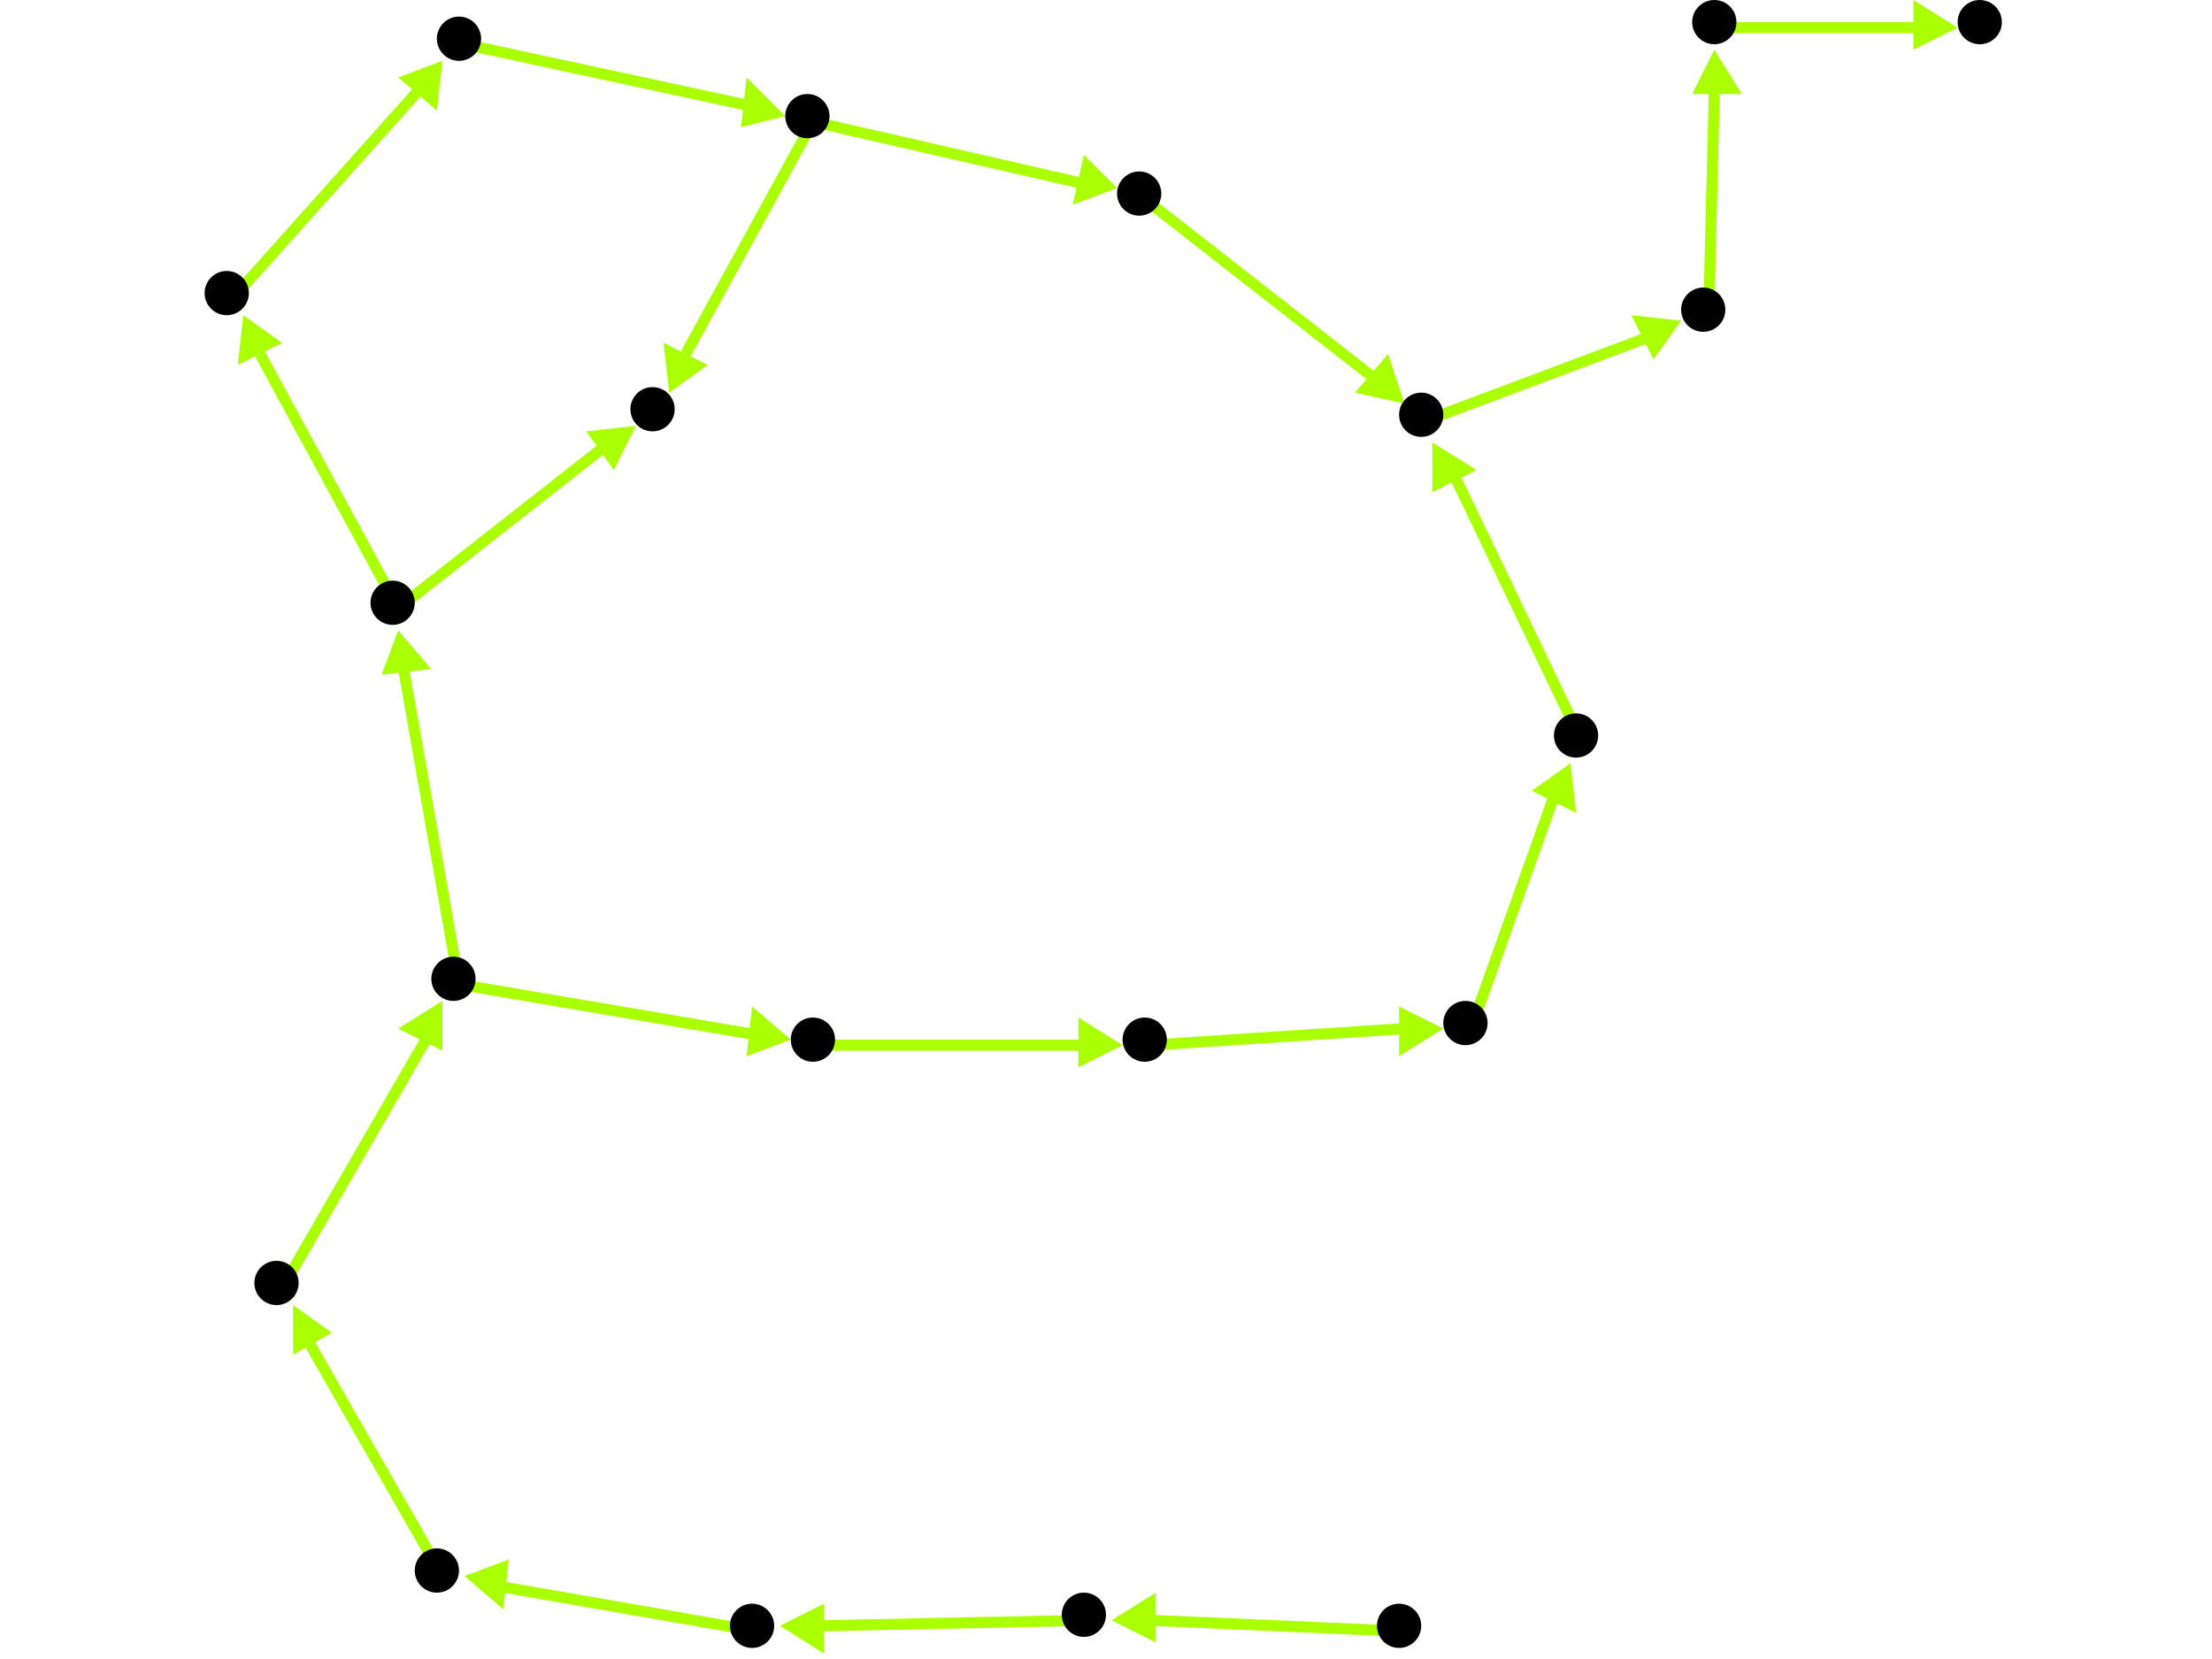<?xml version="1.0" encoding="utf-8"?>
<!-- Created with Hypercube (http://tumic.wz.cz/hypercube) -->

<svg width="400" height="300" viewBox="0 0 400 300" xmlns="http://www.w3.org/2000/svg" baseProfile="tiny">

<g font-family="Helvetica" font-weight="normal">

<g>
	<polygon points="201,293 209,288 209,297" fill="#aaff00"/>
	<line x1="254" y1="295" x2="208" y2="293" stroke="#aaff00" stroke-width="2"/>
</g>
<g>
	<polygon points="141,294 149,290 149,299" fill="#aaff00"/>
	<line x1="197" y1="293" x2="148" y2="294" stroke="#aaff00" stroke-width="2"/>
</g>
<g>
	<polygon points="84,285 92,282 91,291" fill="#aaff00"/>
	<line x1="137" y1="295" x2="91" y2="287" stroke="#aaff00" stroke-width="2"/>
</g>
<g>
	<polygon points="53,236 60,241 53,245" fill="#aaff00"/>
	<line x1="80" y1="285" x2="56" y2="243" stroke="#aaff00" stroke-width="2"/>
</g>
<g>
	<polygon points="80,181 80,190 72,186" fill="#aaff00"/>
	<line x1="51" y1="233" x2="77" y2="188" stroke="#aaff00" stroke-width="2"/>
</g>
<g>
	<polygon points="72,114 78,121 69,122" fill="#aaff00"/>
	<line x1="83" y1="178" x2="73" y2="121" stroke="#aaff00" stroke-width="2"/>
</g>
<g>
	<polygon points="143,188 135,191 136,182" fill="#aaff00"/>
	<line x1="83" y1="178" x2="136" y2="187" stroke="#aaff00" stroke-width="2"/>
</g>
<g>
	<polygon points="44,57 51,62 43,66" fill="#aaff00"/>
	<line x1="72" y1="110" x2="47" y2="64" stroke="#aaff00" stroke-width="2"/>
</g>
<g>
	<polygon points="115,77 111,85 106,78" fill="#aaff00"/>
	<line x1="72" y1="110" x2="109" y2="81" stroke="#aaff00" stroke-width="2"/>
</g>
<g>
	<polygon points="80,11 79,20 72,14" fill="#aaff00"/>
	<line x1="42" y1="54" x2="76" y2="16" stroke="#aaff00" stroke-width="2"/>
</g>
<g>
	<polygon points="142,21 134,23 135,14" fill="#aaff00"/>
	<line x1="84" y1="8" x2="135" y2="19" stroke="#aaff00" stroke-width="2"/>
</g>
<g>
	<polygon points="202,34 194,37 196,28" fill="#aaff00"/>
	<line x1="147" y1="22" x2="195" y2="33" stroke="#aaff00" stroke-width="2"/>
</g>
<g>
	<polygon points="121,71 120,62 128,66" fill="#aaff00"/>
	<line x1="147" y1="22" x2="124" y2="64" stroke="#aaff00" stroke-width="2"/>
</g>
<g>
	<polygon points="254,73 245,71 251,64" fill="#aaff00"/>
	<line x1="207" y1="36" x2="248" y2="68" stroke="#aaff00" stroke-width="2"/>
</g>
<g>
	<polygon points="304,58 299,65 295,57" fill="#aaff00"/>
	<line x1="258" y1="76" x2="298" y2="61" stroke="#aaff00" stroke-width="2"/>
</g>
<g>
	<polygon points="310,9 315,17 306,17" fill="#aaff00"/>
	<line x1="309" y1="57" x2="310" y2="16" stroke="#aaff00" stroke-width="2"/>
</g>
<g>
	<polygon points="354,5 346,9 346,0" fill="#aaff00"/>
	<line x1="311" y1="5" x2="347" y2="5" stroke="#aaff00" stroke-width="2"/>
</g>
<g>
	<polygon points="259,80 267,85 259,89" fill="#aaff00"/>
	<line x1="286" y1="134" x2="263" y2="86" stroke="#aaff00" stroke-width="2"/>
</g>
<g>
	<polygon points="284,138 285,147 277,143" fill="#aaff00"/>
	<line x1="266" y1="186" x2="281" y2="144" stroke="#aaff00" stroke-width="2"/>
</g>
<g>
	<polygon points="261,186 253,191 253,182" fill="#aaff00"/>
	<line x1="208" y1="189" x2="254" y2="186" stroke="#aaff00" stroke-width="2"/>
</g>
<g>
	<polygon points="203,189 195,193 195,184" fill="#aaff00"/>
	<line x1="148" y1="189" x2="196" y2="189" stroke="#aaff00" stroke-width="2"/>
</g>

<g fill="#000000">
	<circle cx="253" cy="294" r="4"/>
</g>
<g fill="#000000">
	<circle cx="196" cy="292" r="4"/>
</g>
<g fill="#000000">
	<circle cx="136" cy="294" r="4"/>
</g>
<g fill="#000000">
	<circle cx="79" cy="284" r="4"/>
</g>
<g fill="#000000">
	<circle cx="50" cy="232" r="4"/>
</g>
<g fill="#000000">
	<circle cx="82" cy="177" r="4"/>
</g>
<g fill="#000000">
	<circle cx="71" cy="109" r="4"/>
</g>
<g fill="#000000">
	<circle cx="147" cy="188" r="4"/>
</g>
<g fill="#000000">
	<circle cx="41" cy="53" r="4"/>
</g>
<g fill="#000000">
	<circle cx="207" cy="188" r="4"/>
</g>
<g fill="#000000">
	<circle cx="265" cy="185" r="4"/>
</g>
<g fill="#000000">
	<circle cx="83" cy="7" r="4"/>
</g>
<g fill="#000000">
	<circle cx="146" cy="21" r="4"/>
</g>
<g fill="#000000">
	<circle cx="206" cy="35" r="4"/>
</g>
<g fill="#000000">
	<circle cx="118" cy="74" r="4"/>
</g>
<g fill="#000000">
	<circle cx="257" cy="75" r="4"/>
</g>
<g fill="#000000">
	<circle cx="308" cy="56" r="4"/>
</g>
<g fill="#000000">
	<circle cx="285" cy="133" r="4"/>
</g>
<g fill="#000000">
	<circle cx="310" cy="4" r="4"/>
</g>
<g fill="#000000">
	<circle cx="358" cy="4" r="4"/>
</g>

</g>

</svg>
